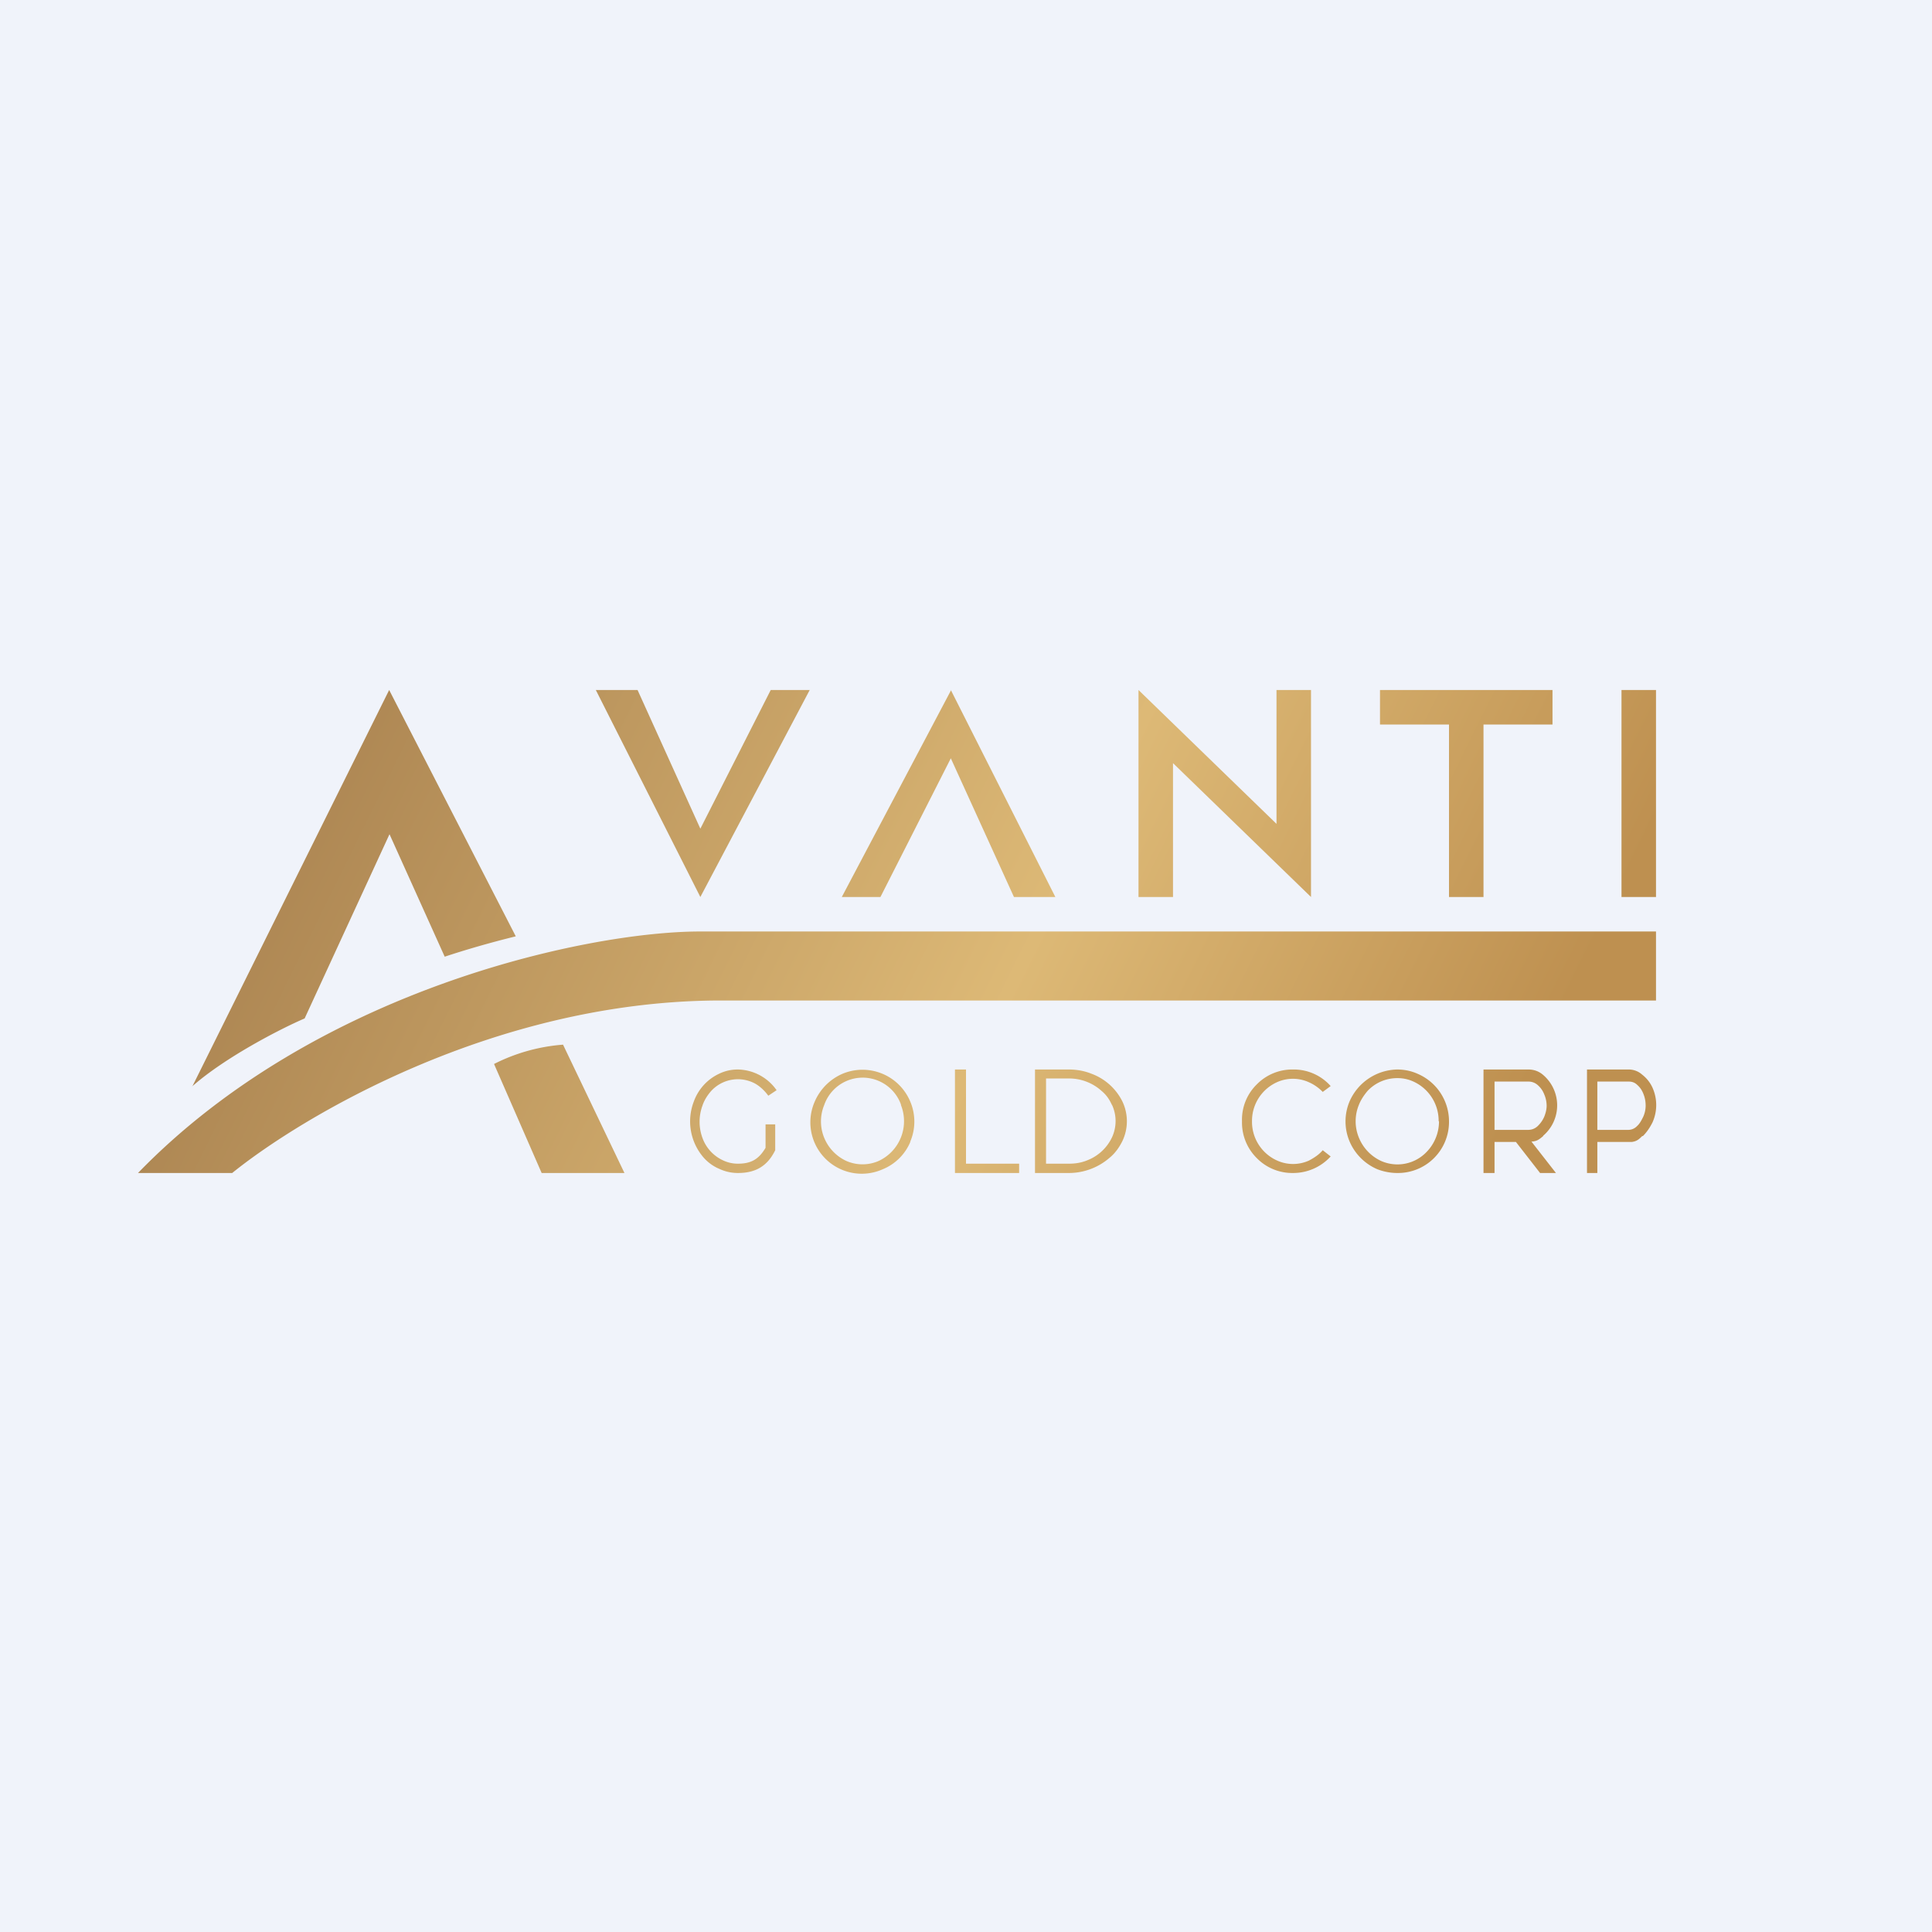<?xml version='1.0' encoding='utf-8'?>
<!-- by TradeStack -->
<svg width="56" height="56" viewBox="0 0 56 56" xmlns="http://www.w3.org/2000/svg"><path fill="#F0F3FA" d="M0 0h56v56H0z" /><path d="m17.27 20 3.03 6 3.17-6h-1.13l-2.04 4.02L18.48 20h-1.21ZM5.57 31.5 11.28 20l3.67 7.14c-.28.07-1.09.27-2.06.59l-1.6-3.55-2.46 5.34c-.7.3-2.31 1.13-3.26 1.97ZM4 34h2.73c1.98-1.6 7.59-5 14.17-5H48v-2H20.23c-3.26.02-11.08 1.69-16.23 7Zm11.7 0-1.38-3.16a5.3 5.3 0 0 1 2-.56L18.1 34h-2.38Zm11.86-14 3.03 6h-1.2l-1.83-4.02L25.52 26H24.4l3.17-6ZM33 26v-6l4 3.88V20h1v6l-4-3.88V26h-1Zm9-6h-2v1h2v5h1v-5h2v-1h-3Zm6 0h-1v6h1v-6Zm-2.9 14h-.46l-.7-.9h-.62v.9H43v-3h1.3c.16 0 .3.05.42.15a1.16 1.16 0 0 1 .01 1.77v.01c-.12.1-.18.15-.34.16l.71.91Zm-.27-1.95a.84.84 0 0 0-.07-.33.67.67 0 0 0-.19-.27.4.4 0 0 0-.27-.1h-.98v1.4h.97c.1 0 .19-.03.27-.1a.83.83 0 0 0 .2-.28c.04-.1.07-.21.07-.32Zm1.47 1.05h1c.14-.02.2-.07.3-.17h.02c.11-.11.2-.24.28-.4a1.23 1.23 0 0 0 0-1 1 1 0 0 0-.3-.38.58.58 0 0 0-.38-.15H46v3h.3v-.9Zm1.34-1.38c.04.1.06.21.06.33a.8.8 0 0 1-.07.32c-.05.1-.1.2-.18.27a.35.35 0 0 1-.25.11h-.9v-1.4h.91c.1 0 .18.03.25.1.08.07.14.16.18.27ZM37.48 34a1.44 1.44 0 0 1-1.05-.43A1.45 1.45 0 0 1 36 32.5a1.43 1.43 0 0 1 .43-1.07 1.44 1.44 0 0 1 1.05-.43 1.43 1.43 0 0 1 1.09.48l-.23.17a1.26 1.26 0 0 0-.4-.28 1.12 1.12 0 0 0-.93 0 1.23 1.23 0 0 0-.72 1.13 1.23 1.23 0 0 0 .73 1.14 1.12 1.12 0 0 0 .92 0c.15-.08.29-.17.4-.3l.23.18a1.47 1.47 0 0 1-1.09.48Zm-4.95-.92a1.33 1.33 0 0 0 0-1.16 1.63 1.63 0 0 0-.9-.8c-.2-.08-.42-.12-.65-.12H30v3h.98a1.8 1.8 0 0 0 1.18-.44c.16-.13.28-.3.37-.48Zm-.3-1.06a1.12 1.12 0 0 1 0 .95 1.32 1.32 0 0 1-.71.66c-.17.07-.34.1-.54.1h-.66v-2.47h.66a1.41 1.41 0 0 1 .96.37c.13.11.22.24.29.4ZM29.53 34h-1.85v-3H28v2.73h1.54V34Zm-3.15-.9a1.48 1.48 0 0 0 0-1.18 1.5 1.5 0 0 0-1.95-.8 1.54 1.54 0 0 0-.81.8 1.49 1.49 0 0 0 1.97 1.97 1.47 1.47 0 0 0 .8-.8Zm-.27-1.08a1.27 1.27 0 0 1-.64 1.63 1.17 1.17 0 0 1-.94 0 1.27 1.27 0 0 1-.64-.67 1.25 1.25 0 0 1 0-.95 1.18 1.18 0 0 1 2.23 0ZM42 32.5a1.48 1.48 0 0 1-1.5 1.5c-.2 0-.4-.04-.58-.11a1.53 1.53 0 0 1-.8-.8 1.49 1.49 0 0 1 0-1.17A1.54 1.54 0 0 1 40.5 31c.2 0 .4.04.58.12A1.5 1.5 0 0 1 42 32.5Zm-.3 0a1.25 1.25 0 0 0-.73-1.15 1.1 1.1 0 0 0-.47-.1 1.18 1.18 0 0 0-.86.37c-.1.12-.19.25-.25.4a1.25 1.25 0 0 0 0 .96 1.27 1.27 0 0 0 .64.67 1.17 1.17 0 0 0 1.33-.27 1.27 1.27 0 0 0 .35-.88Zm-20.85 1.38c.17.08.35.12.54.12.5 0 .85-.19 1.08-.66v-.75h-.28v.68c-.2.34-.43.46-.8.46a1 1 0 0 1-.44-.1 1.14 1.14 0 0 1-.59-.65 1.36 1.36 0 0 1 0-.93c.05-.15.13-.28.23-.4a1.05 1.05 0 0 1 1.3-.24c.14.08.27.2.38.35l.24-.16a1.4 1.4 0 0 0-1.12-.6c-.2 0-.37.04-.54.12a1.42 1.42 0 0 0-.74.81 1.6 1.6 0 0 0 .3 1.64c.12.13.27.24.44.31Z" fill="url(#a)" /><defs><linearGradient id="a" x1="7.95" y1="23.15" x2="42.47" y2="40.23" gradientUnits="userSpaceOnUse"><stop stop-color="#AC8552" /><stop offset=".56" stop-color="#DDB976" /><stop offset=".94" stop-color="#BE9050" /></linearGradient></defs></svg>